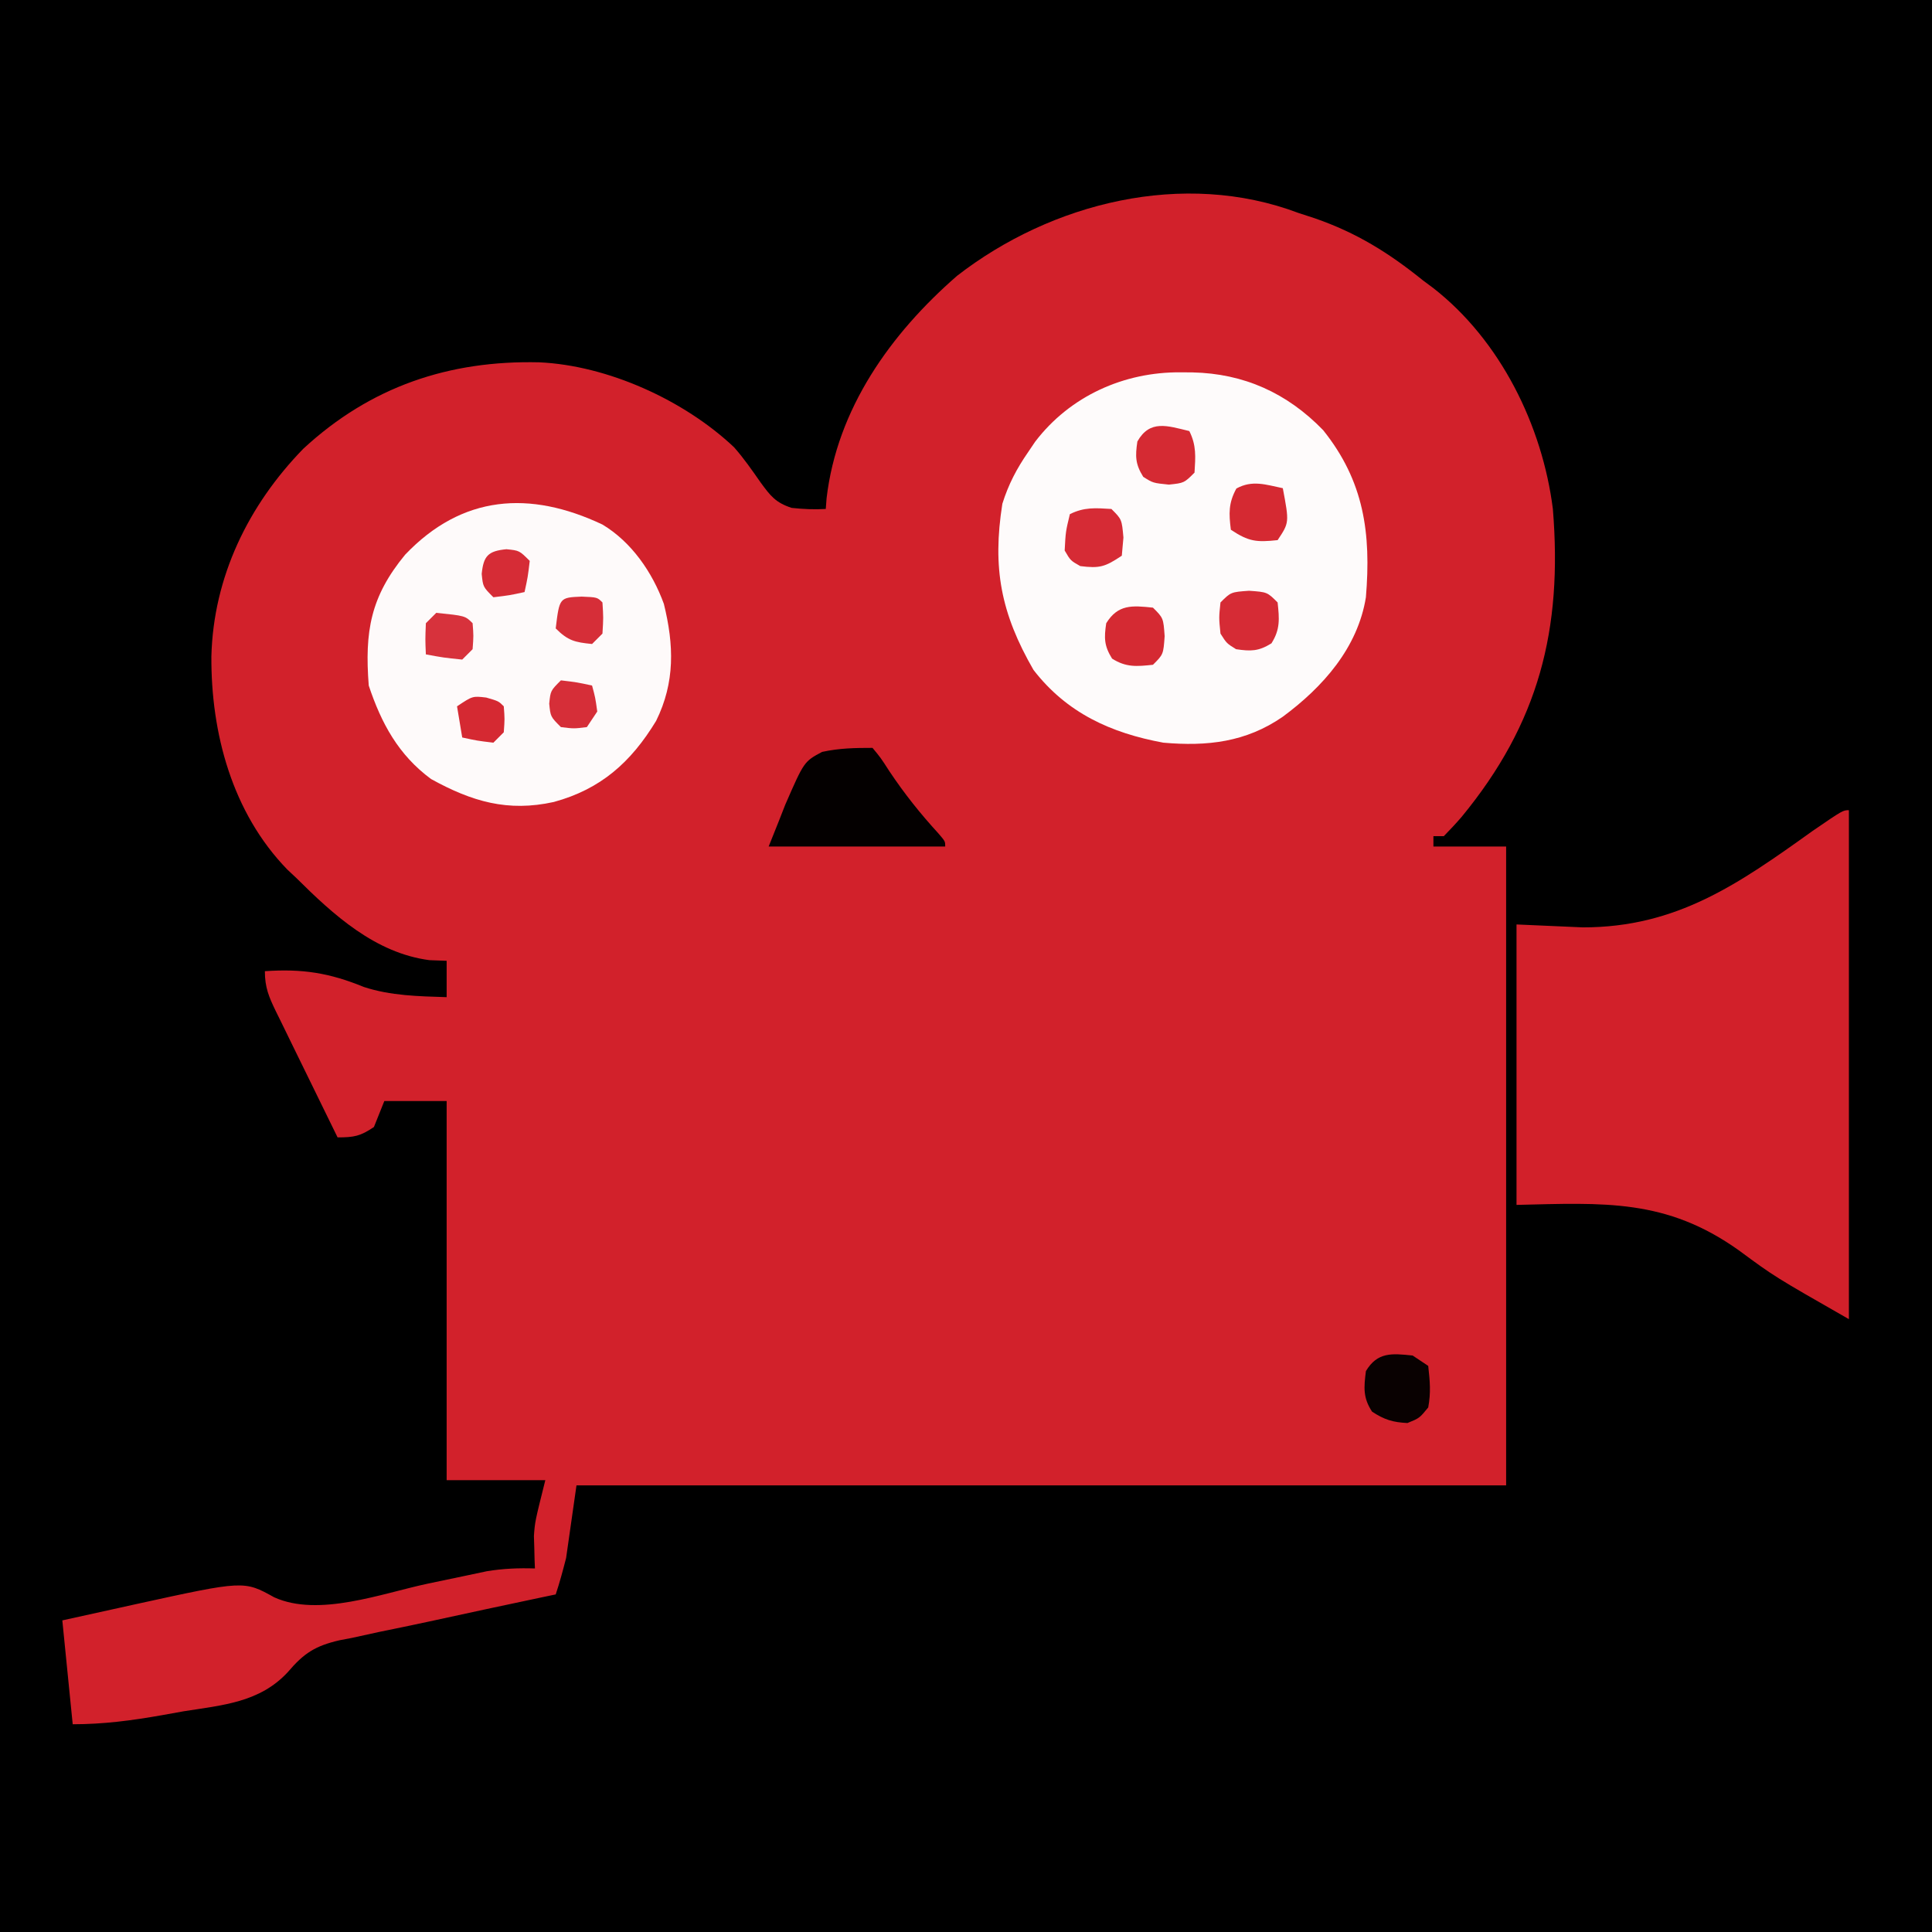 <?xml version="1.0" encoding="UTF-8"?>
<svg version="1.1" xmlns="http://www.w3.org/2000/svg" width="372" height="372">
<rect width="100%" height="100%" fill="#333333" stroke="none"/>
<path d="M0 0 C122.76 0 245.52 0 372 0 C372 122.76 372 245.52 372 372 C249.24 372 126.48 372 0 372 C0 249.24 0 126.48 0 0 Z " fill="#000000" transform="translate(0,0)"/>
<path d="M0 0 C1.043 0.34 2.086 0.681 3.16 1.031 C11.187 3.81 17.417 7.68 24 13 C24.634 13.471 25.268 13.941 25.922 14.426 C38.9 24.517 46.973 40.957 49 57 C50.888 80.196 46.315 98.216 31.427 116.294 C30.333 117.573 29.172 118.792 28 120 C27.34 120 26.68 120 26 120 C26 120.66 26 121.32 26 122 C30.62 122 35.24 122 40 122 C40 162.59 40 203.18 40 245 C-19.07 245 -78.14 245 -139 245 C-139.66 249.62 -140.32 254.24 -141 259 C-141.604 261.35 -142.233 263.698 -143 266 C-144.115 266.233 -144.115 266.233 -145.253 266.471 C-152.622 268.019 -159.983 269.601 -167.34 271.209 C-170.566 271.906 -173.797 272.572 -177.031 273.23 C-178.771 273.61 -180.511 273.991 -182.25 274.375 C-183.027 274.523 -183.804 274.671 -184.604 274.823 C-189.269 275.899 -191.462 277.284 -194.57 280.945 C-199.979 286.804 -207.127 287.315 -214.625 288.5 C-216.032 288.75 -217.438 289.002 -218.844 289.258 C-224.646 290.281 -230.076 291 -236 291 C-236.99 281.1 -236.99 281.1 -238 271 C-234.313 270.184 -230.626 269.372 -226.938 268.562 C-225.38 268.217 -225.38 268.217 -223.791 267.865 C-203.029 263.317 -203.029 263.317 -197.188 266.562 C-188.62 270.426 -176.486 265.806 -167.688 263.938 C-165.047 263.377 -162.405 262.825 -159.762 262.277 C-158.029 261.91 -158.029 261.91 -156.26 261.535 C-153.106 261.017 -150.189 260.901 -147 261 C-147.023 260.443 -147.046 259.886 -147.07 259.312 C-147.088 258.549 -147.106 257.786 -147.125 257 C-147.148 256.257 -147.171 255.515 -147.195 254.75 C-147 252 -147 252 -145 244 C-151.27 244 -157.54 244 -164 244 C-164 219.91 -164 195.82 -164 171 C-167.96 171 -171.92 171 -176 171 C-176.66 172.65 -177.32 174.3 -178 176 C-180.604 177.764 -181.808 178 -185 178 C-187.001 173.929 -188.995 169.853 -190.981 165.775 C-191.658 164.388 -192.337 163.001 -193.019 161.616 C-193.997 159.626 -194.968 157.632 -195.938 155.637 C-196.244 155.018 -196.55 154.399 -196.865 153.761 C-198.217 150.962 -199 149.154 -199 146 C-191.803 145.499 -186.577 146.319 -179.926 149.043 C-174.752 150.735 -169.409 150.828 -164 151 C-164 148.69 -164 146.38 -164 144 C-165.093 143.959 -166.186 143.917 -167.312 143.875 C-177.748 142.513 -185.816 135.145 -193 128 C-193.553 127.482 -194.106 126.964 -194.676 126.43 C-205.317 115.473 -209.387 100.134 -209.299 85.366 C-208.908 70.077 -202.184 56.277 -191.598 45.402 C-178.645 33.423 -163.525 28.356 -146.172 28.762 C-132.998 29.36 -118.254 36.047 -108.648 45.129 C-106.766 47.266 -105.192 49.541 -103.562 51.875 C-101.644 54.491 -100.67 55.782 -97.562 56.793 C-95.334 57.033 -93.236 57.127 -91 57 C-90.948 56.319 -90.897 55.639 -90.844 54.938 C-88.827 37.705 -78.55 23.28 -65.715 12.105 C-47.507 -2.015 -22.088 -8.338 0 0 Z " fill="#D2212B" transform="translate(250,41)"/>
<path d="M0 0 C0 32.34 0 64.68 0 98 C-14.335 89.809 -14.335 89.809 -21.228 84.723 C-35.195 74.787 -47.117 75.6 -64 76 C-64 58.18 -64 40.36 -64 22 C-59.792 22.186 -55.585 22.371 -51.25 22.562 C-33.176 22.585 -21.242 14.199 -7 4 C-1.157 0 -1.157 0 0 0 Z " fill="#D2202A" transform="translate(356,156)"/>
<path d="M0 0 C0.762 0.006 1.524 0.011 2.309 0.017 C12.171 0.231 20.499 3.963 27.449 11.129 C35.362 20.995 36.704 31.041 35.688 43.312 C34.116 53.05 27.423 60.595 19.688 66.312 C12.581 71.232 5.113 72.049 -3.312 71.312 C-13.435 69.449 -21.896 65.594 -28.312 57.312 C-34.607 46.393 -36.259 37.677 -34.312 25.312 C-33.134 21.559 -31.55 18.536 -29.312 15.312 C-28.879 14.671 -28.446 14.029 -28 13.367 C-21.279 4.546 -10.864 -0.083 0 0 Z " fill="#FEFBFB" transform="translate(227.312,71.688)"/>
<path d="M0 0 C5.58 3.348 9.613 9.181 11.824 15.27 C13.783 23.202 13.995 30.365 10.34 37.793 C5.479 45.801 -0.339 50.954 -9.363 53.418 C-18.213 55.371 -25.091 53.362 -33 49 C-39.278 44.365 -42.572 38.285 -45 31 C-45.803 20.578 -44.66 13.902 -38 5.812 C-27.015 -5.723 -13.983 -6.611 0 0 Z " fill="#FEFAFA" transform="translate(116,101)"/>
<path d="M0 0 C1.578 1.906 1.578 1.906 3.25 4.5 C6.129 8.816 9.214 12.68 12.715 16.504 C14 18 14 18 14 19 C2.78 19 -8.44 19 -20 19 C-19.34 17.35 -18.68 15.7 -18 14 C-17.607 12.996 -17.214 11.992 -16.809 10.957 C-13.177 2.629 -13.177 2.629 -9.711 0.777 C-6.41 0.052 -3.371 0 0 0 Z " fill="#040000" transform="translate(168,144)"/>
<path d="M0 0 C0.99 0.66 1.98 1.32 3 2 C3.334 5.009 3.533 7.101 3 10 C1.312 12.062 1.312 12.062 -1 13 C-3.819 12.862 -5.458 12.355 -7.812 10.812 C-9.583 8.111 -9.394 6.153 -9 3 C-6.782 -0.696 -4.027 -0.419 0 0 Z " fill="#090101" transform="translate(272,261)"/>
<path d="M0 0 C2 2 2 2 2.25 5.5 C2 9 2 9 0 11 C-3.137 11.334 -5.166 11.528 -7.875 9.812 C-9.407 7.345 -9.428 5.855 -9 3 C-6.732 -0.655 -4.034 -0.429 0 0 Z " fill="#D52A33" transform="translate(222,117)"/>
<path d="M0 0 C3.5 0.25 3.5 0.25 5.5 2.25 C5.834 5.387 6.028 7.416 4.312 10.125 C1.845 11.657 0.355 11.678 -2.5 11.25 C-4.312 10.125 -4.312 10.125 -5.5 8.25 C-5.812 5.188 -5.812 5.188 -5.5 2.25 C-3.5 0.25 -3.5 0.25 0 0 Z " fill="#D62B35" transform="translate(240.5,113.75)"/>
<path d="M0 0 C2 2 2 2 2.312 5.5 C2.158 7.232 2.158 7.232 2 9 C-1.233 11.155 -2.252 11.469 -6 11 C-7.875 9.938 -7.875 9.938 -9 8 C-8.812 4.375 -8.812 4.375 -8 1 C-5.237 -0.381 -3.053 -0.191 0 0 Z " fill="#D62B35" transform="translate(214,98)"/>
<path d="M0 0 C1.25 6.625 1.25 6.625 -1 10 C-5.054 10.431 -6.55 10.3 -10 8 C-10.399 4.874 -10.469 2.855 -8.938 0.062 C-5.875 -1.617 -3.306 -0.686 0 0 Z " fill="#D52932" transform="translate(247,94)"/>
<path d="M0 0 C1.381 2.763 1.191 4.947 1 8 C-1 10 -1 10 -3.938 10.312 C-7 10 -7 10 -8.875 8.812 C-10.407 6.345 -10.428 4.855 -10 2 C-7.596 -2.243 -4.223 -1.017 0 0 Z " fill="#D52A33" transform="translate(229,83)"/>
<path d="M0 0 C5.568 0.568 5.568 0.568 7 2 C7.188 4.438 7.188 4.438 7 7 C6.34 7.66 5.68 8.32 5 9 C1.375 8.625 1.375 8.625 -2 8 C-2.125 5.125 -2.125 5.125 -2 2 C-1.34 1.34 -0.68 0.68 0 0 Z " fill="#D7323C" transform="translate(84,118)"/>
<path d="M0 0 C3 0.125 3 0.125 4 1.125 C4.188 4.062 4.188 4.062 4 7.125 C3.34 7.785 2.68 8.445 2 9.125 C-1.297 8.795 -2.623 8.502 -5 6.125 C-4.275 0.178 -4.275 0.178 0 0 Z " fill="#D62E38" transform="translate(112,114.875)"/>
<path d="M0 0 C3.125 0.375 3.125 0.375 6 1 C6.625 3.312 6.625 3.312 7 6 C6.01 7.485 6.01 7.485 5 9 C2.5 9.312 2.5 9.312 0 9 C-2 7 -2 7 -2.25 4.5 C-2 2 -2 2 0 0 Z " fill="#D62E38" transform="translate(108,131)"/>
<path d="M0 0 C2.375 0.688 2.375 0.688 3.375 1.688 C3.562 4.125 3.562 4.125 3.375 6.688 C2.715 7.348 2.055 8.008 1.375 8.688 C-1.75 8.312 -1.75 8.312 -4.625 7.688 C-4.955 5.707 -5.285 3.728 -5.625 1.688 C-2.625 -0.312 -2.625 -0.312 0 0 Z " fill="#D52932" transform="translate(93.625,134.312)"/>
<path d="M0 0 C2.5 0.25 2.5 0.25 4.5 2.25 C4.125 5.375 4.125 5.375 3.5 8.25 C0.625 8.875 0.625 8.875 -2.5 9.25 C-4.5 7.25 -4.5 7.25 -4.75 4.75 C-4.401 1.256 -3.494 0.349 0 0 Z " fill="#D62C36" transform="translate(97.5,105.75)"/>
</svg>
